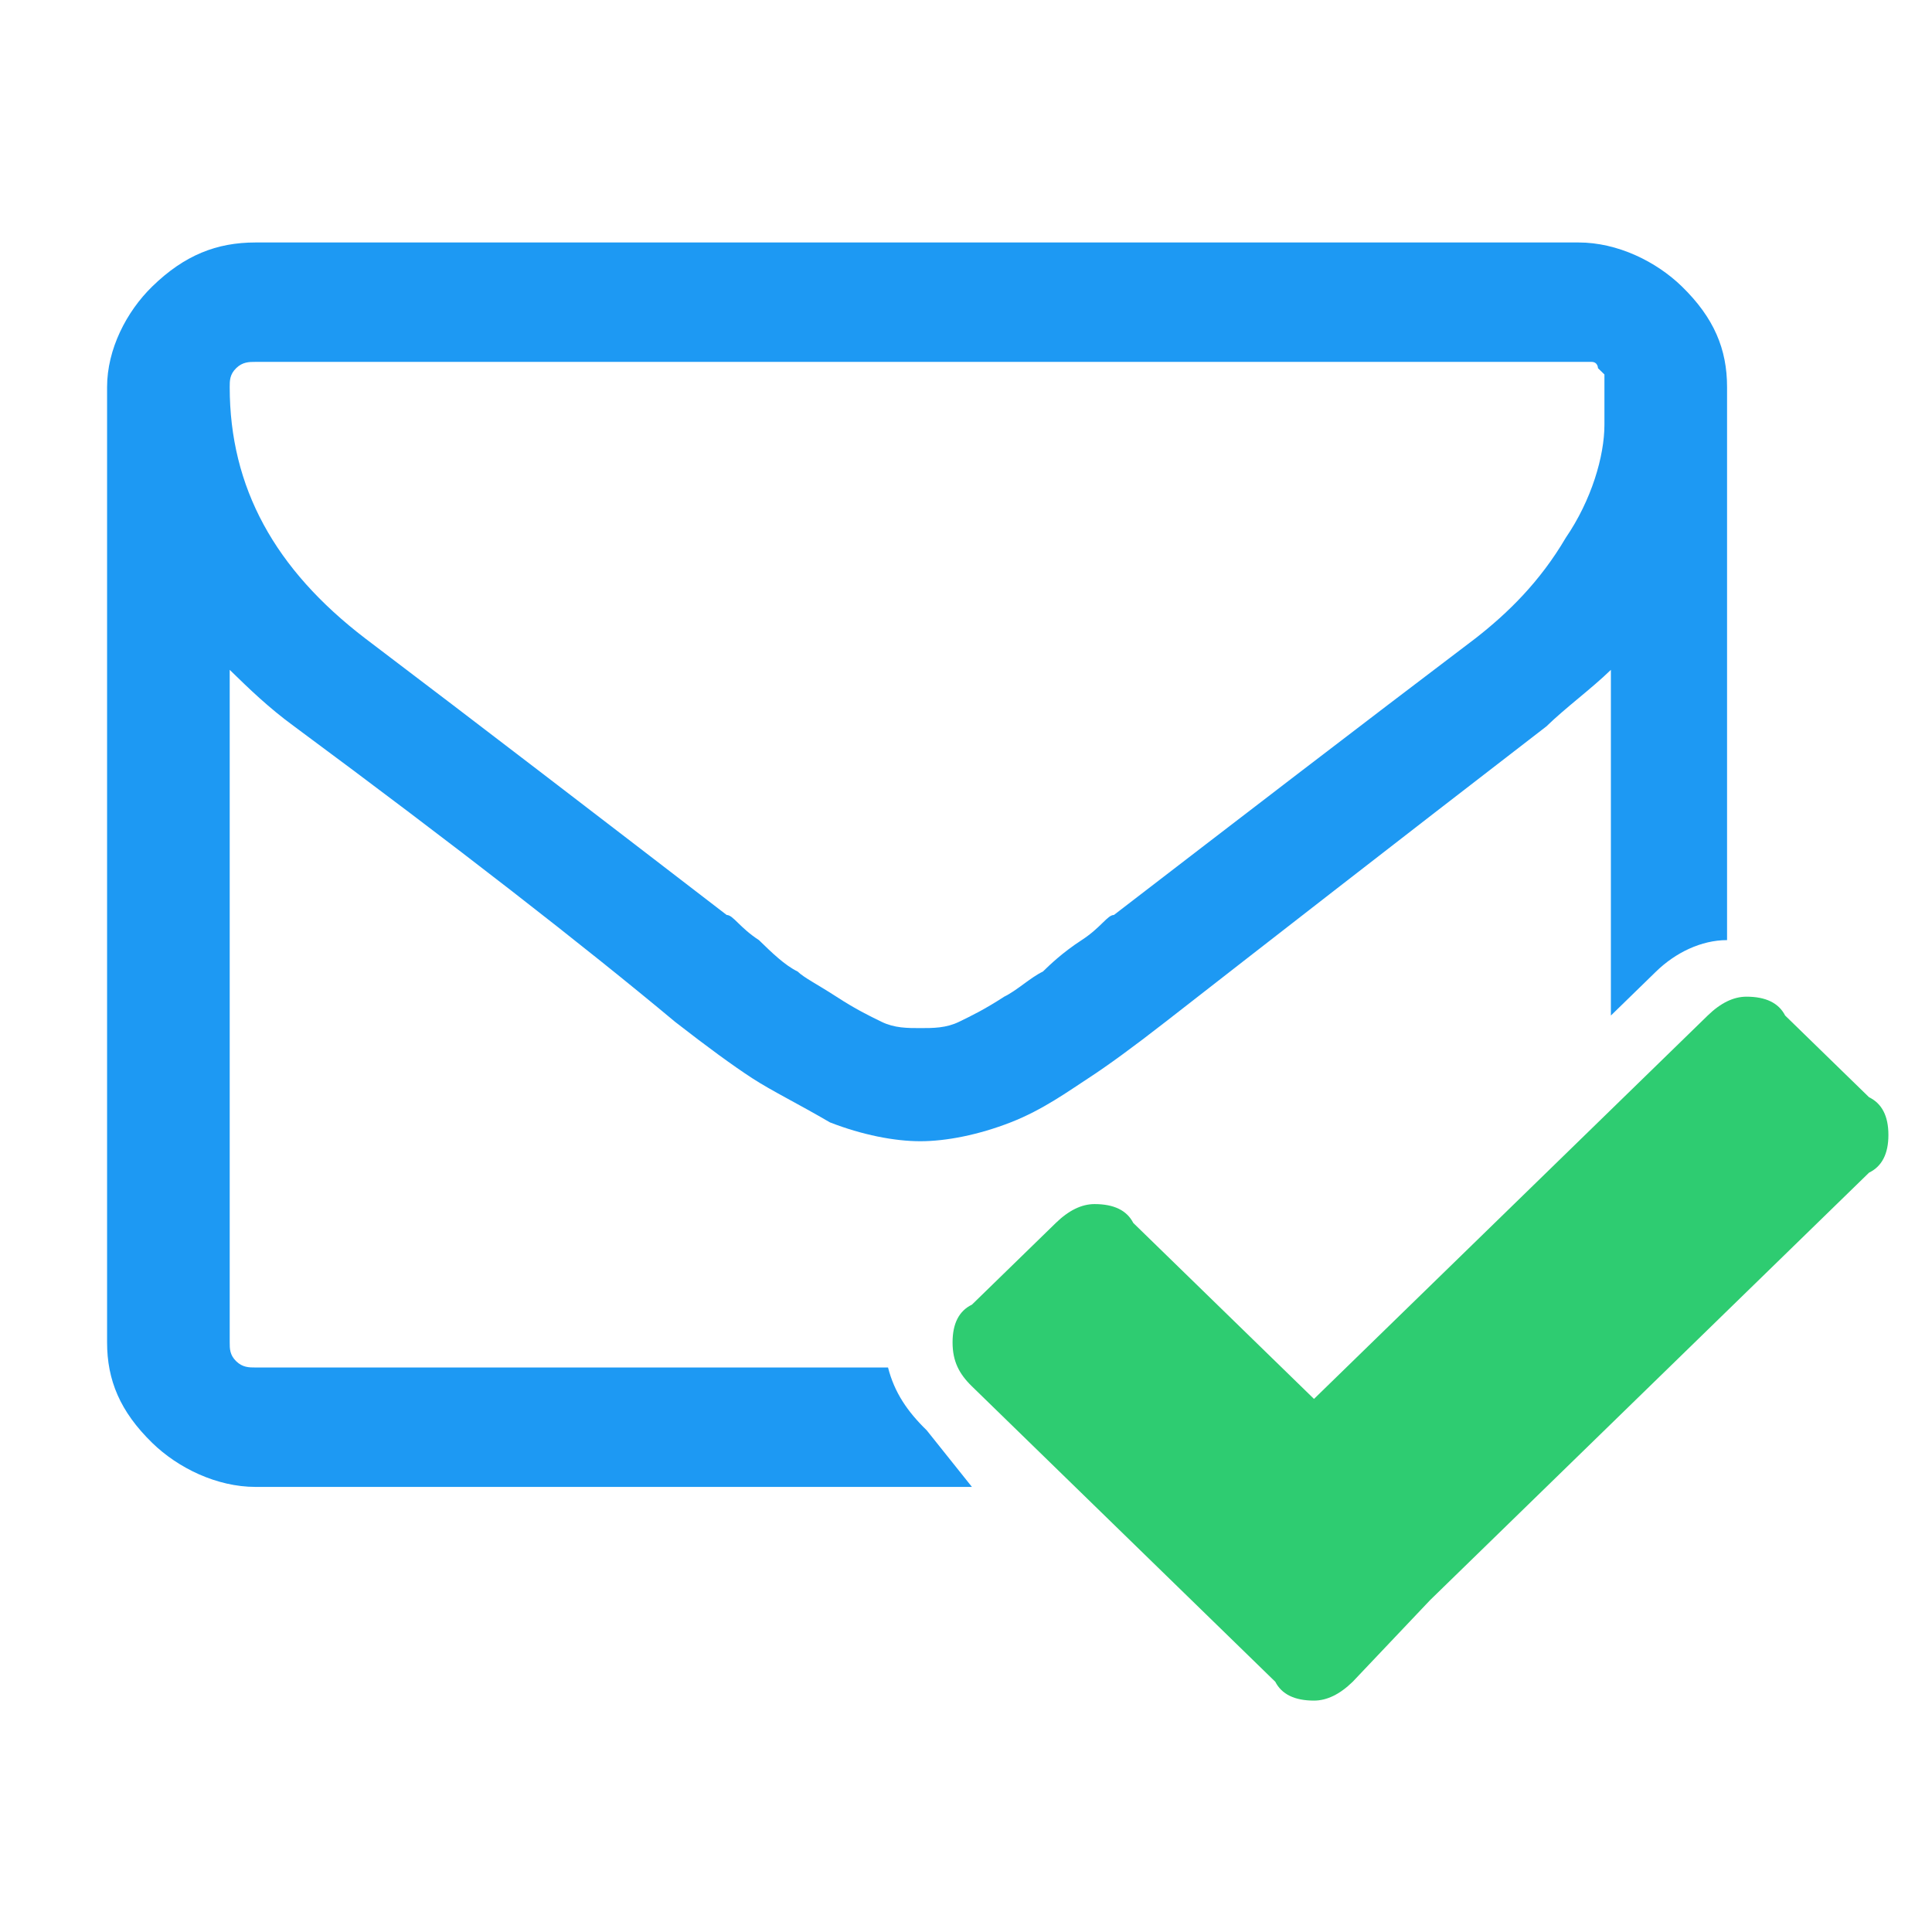 <?xml version="1.0" encoding="UTF-8" standalone="no"?>
<svg
   xmlns:dc="http://purl.org/dc/elements/1.1/"
   xmlns:cc="http://creativecommons.org/ns#"
   xmlns:rdf="http://www.w3.org/1999/02/22-rdf-syntax-ns#"
   xmlns:svg="http://www.w3.org/2000/svg"
   xmlns="http://www.w3.org/2000/svg"
   xmlns:sodipodi="http://sodipodi.sourceforge.net/DTD/sodipodi-0.dtd"
   xmlns:inkscape="http://www.inkscape.org/namespaces/inkscape"
   viewBox="0 0 32 32"
   version="1.1"
   id="svg6"
   sodipodi:docname="mail-mark-read.svg"
   inkscape:version="0.92.4 5da689c313, 2019-01-14">
  <defs
     id="defs10" />
  <sodipodi:namedview
     pagecolor="#ffffff"
     bordercolor="#666666"
     borderopacity="1"
     objecttolerance="10"
     gridtolerance="10"
     guidetolerance="10"
     inkscape:pageopacity="0"
     inkscape:pageshadow="2"
     inkscape:window-width="1366"
     inkscape:window-height="703"
     id="namedview8"
     showgrid="false"
     inkscape:zoom="7.375"
     inkscape:cx="16"
     inkscape:cy="16"
     inkscape:window-x="0"
     inkscape:window-y="0"
     inkscape:window-maximized="1"
     inkscape:current-layer="svg6" />
  <g
     id="g10"
     transform="matrix(1.069,0,0,1.041,-1.861,-1.293)">
    <path
       style="fill:#2ecc71;fill-opacity:1"
       id="path2"
       d="m 31,19.3 c 0,0.3 -0.1,0.5 -0.3,0.6 l -6.8,6.8 -1.2,1.3 c -0.2,0.2 -0.4,0.3 -0.6,0.3 -0.3,0 -0.5,-0.1 -0.6,-0.3 l -1.3,-1.3 -3.4,-3.4 c -0.2,-0.2 -0.3,-0.4 -0.3,-0.7 0,-0.3 0.1,-0.5 0.3,-0.6 l 1.3,-1.3 c 0.2,-0.2 0.4,-0.3 0.6,-0.3 0.3,0 0.5,0.1 0.6,0.3 l 2.8,2.8 6.1,-6.1 c 0.2,-0.2 0.4,-0.3 0.6,-0.3 0.3,0 0.5,0.1 0.6,0.3 l 1.3,1.3 c 0.2,0.1 0.3,0.3 0.3,0.6 z"
       inkscape:connector-curvature="0" />
    <path
       style="fill:#1d99f3;fill-opacity:1"
       id="path4"
       d="M 16.1,24 C 15.8,23.7 15.6,23.4 15.5,23 H 5.7 C 5.6,23 5.5,23 5.4,22.9 5.3,22.8 5.3,22.7 5.3,22.6 V 11.9 c 0.3,0.3 0.6,0.6 1,0.9 2.5,1.9 4.5,3.5 5.9,4.7 0.5,0.4 0.9,0.7 1.2,0.9 0.3,0.2 0.7,0.4 1.2,0.7 0.5,0.2 1,0.3 1.4,0.3 0.4,0 0.9,-0.1 1.4,-0.3 0.5,-0.2 0.9,-0.5 1.2,-0.7 0.3,-0.2 0.7,-0.5 1.2,-0.9 1.5,-1.2 3.5,-2.8 5.9,-4.7 0.3,-0.3 0.7,-0.6 1,-0.9 v 5.5 l 0.7,-0.7 c 0.3,-0.3 0.7,-0.5 1.1,-0.5 V 7.4 C 28.5,6.8 28.3,6.3 27.8,5.8 27.4,5.4 26.8,5.1 26.2,5.1 H 5.7 C 5.1,5.1 4.6,5.3 4.1,5.8 3.7,6.2 3.4,6.8 3.4,7.4 v 15.2 c 0,0.6 0.2,1.1 0.7,1.6 0.4,0.4 1,0.7 1.6,0.7 H 16.8 Z M 5.4,7.1 C 5.5,7 5.6,7 5.7,7 h 20.7 c 0.1,0 0.1,0.1 0.1,0.1 l 0.1,0.1 V 8 c 0,0.5 -0.2,1.2 -0.6,1.8 -0.4,0.7 -0.9,1.2 -1.4,1.6 -1.8,1.4 -3.7,2.9 -5.6,4.4 -0.1,0 -0.2,0.2 -0.5,0.4 -0.3,0.2 -0.5,0.4 -0.6,0.5 -0.2,0.1 -0.4,0.3 -0.6,0.4 -0.3,0.2 -0.5,0.3 -0.7,0.4 -0.2,0.1 -0.4,0.1 -0.6,0.1 -0.2,0 -0.4,0 -0.6,-0.1 C 15.2,17.4 15,17.3 14.7,17.1 14.4,16.9 14.2,16.8 14.1,16.7 13.9,16.6 13.7,16.4 13.5,16.2 13.2,16 13.1,15.8 13,15.8 11.1,14.3 9.2,12.8 7.4,11.4 6,10.3 5.3,9 5.3,7.4 5.3,7.3 5.3,7.2 5.4,7.1 Z"
       inkscape:connector-curvature="0" />
  </g>
</svg>
